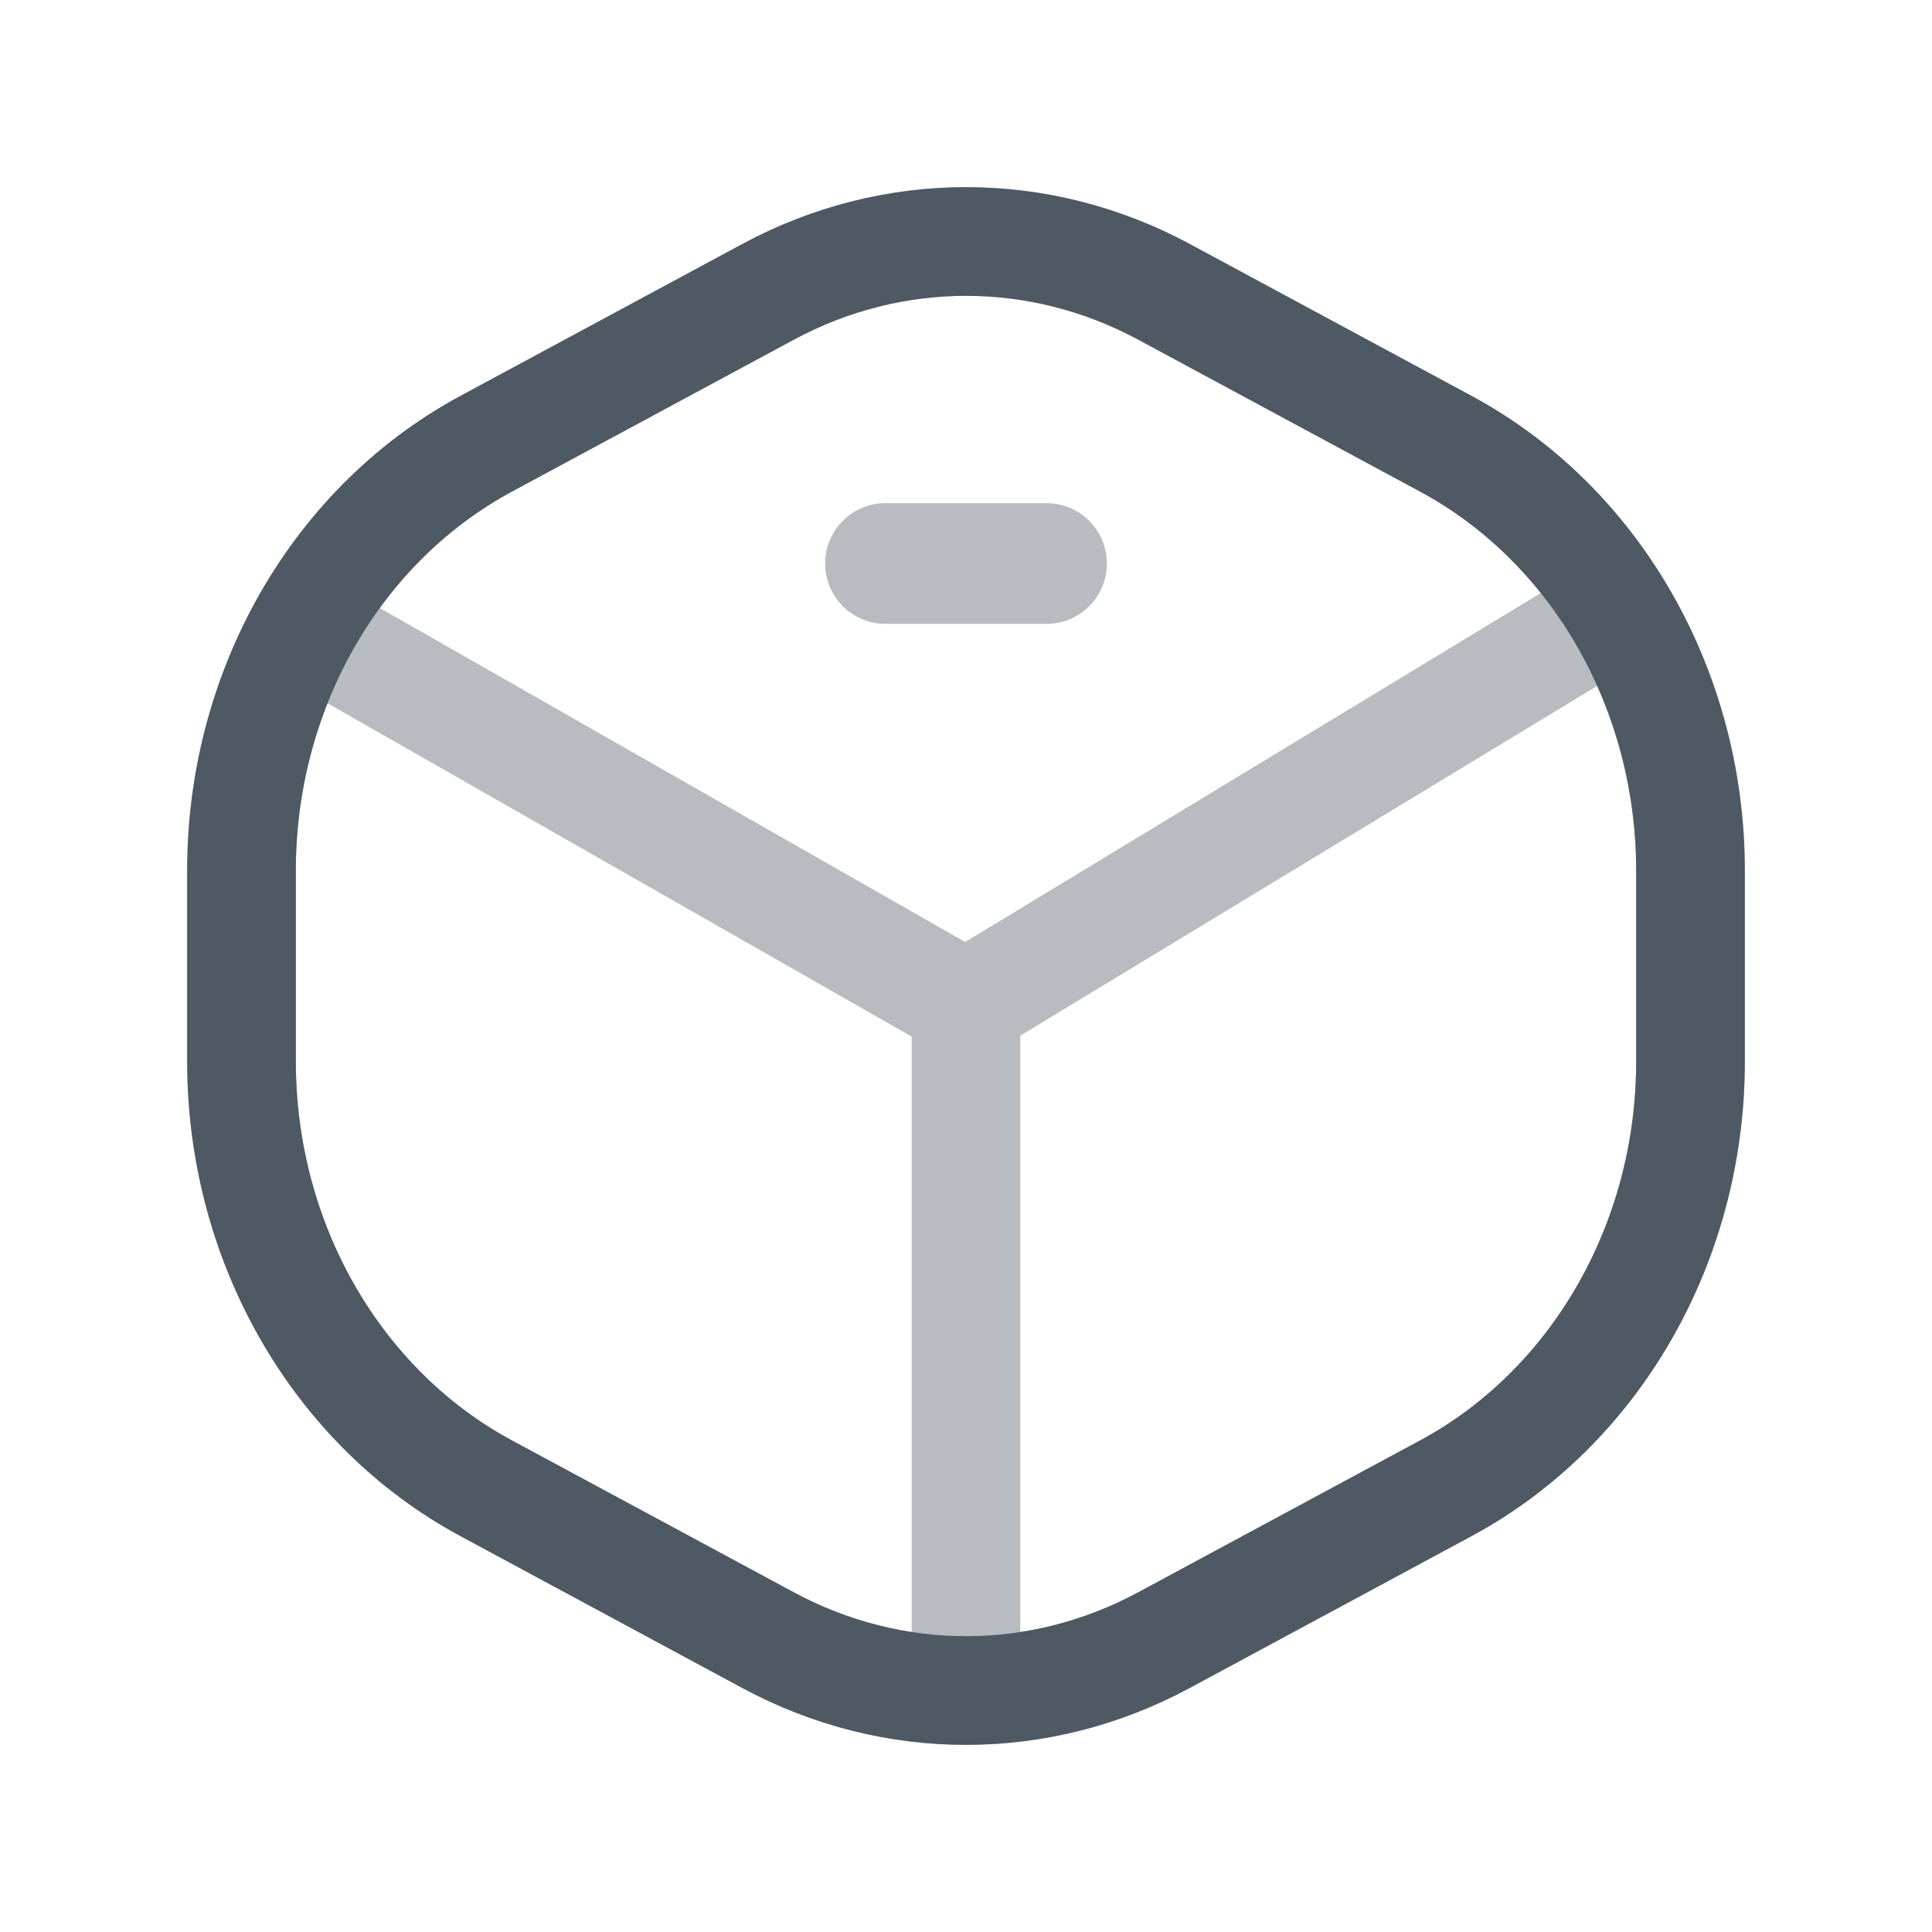 <svg width="24" height="24" viewBox="0 0 24 24" fill="none" xmlns="http://www.w3.org/2000/svg">
<path opacity="0.4" d="M12 12.485L20 7.635M12 12.485L3.77 7.789M12 12.485V20.73M3.77 7.789L3.5 7.635M3.77 7.789C4.298 6.829 5.078 6.031 6.04 5.512L9.54 3.626C11.089 2.792 12.91 2.791 14.459 3.625L17.96 5.512C19.823 6.516 21 8.569 21 10.814V13.188C21 15.433 19.823 17.484 17.96 18.488L14.46 20.374C12.911 21.209 11.089 21.209 9.54 20.374L6.04 18.488C4.177 17.484 3 15.432 3 13.187V10.814C3 9.728 3.275 8.688 3.77 7.789Z" stroke="#4E5964" stroke-width="1.35"/>
<path d="M3.77 7.789L3.5 7.635M3.77 7.789C4.298 6.829 5.078 6.031 6.04 5.512L9.54 3.626C11.089 2.792 12.91 2.791 14.459 3.625L17.96 5.512C19.823 6.516 21 8.569 21 10.814V13.188C21 15.433 19.823 17.484 17.96 18.488L14.46 20.374C12.911 21.209 11.089 21.209 9.54 20.374L6.04 18.488C4.177 17.484 3 15.432 3 13.187V10.814C3 9.728 3.275 8.688 3.77 7.789Z" stroke="#4E5964" stroke-width="1.35"/>
<path opacity="0.4" d="M11 7H13" stroke="#4E5964" stroke-width="1.5" stroke-linecap="round"/>
</svg>
